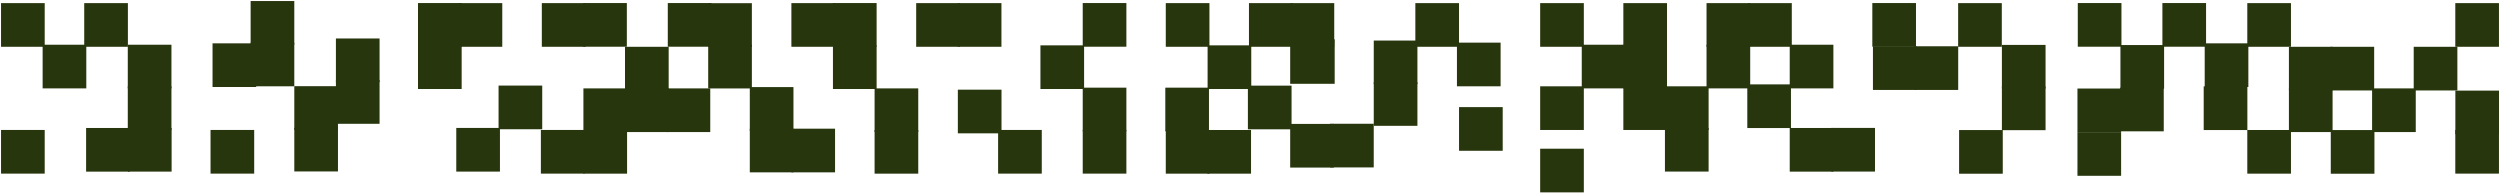 <?xml version="1.0" encoding="UTF-8"?> <svg xmlns="http://www.w3.org/2000/svg" width="1204" height="93" viewBox="0 0 1204 93" fill="none"> <rect width="18.03" height="18.03" transform="matrix(1 0 0 -1 863.43 41.065)" fill="#27360D" stroke="#27360D" stroke-width="3"></rect> <rect width="18.03" height="18.03" transform="matrix(1 0 0 -1 803.336 81.131)" fill="#27360D" stroke="#27360D" stroke-width="3"></rect> <rect width="18.03" height="18.03" transform="matrix(1 0 0 -1 763.273 41.065)" fill="#27360D" stroke="#27360D" stroke-width="3"></rect> <rect width="18.03" height="18.03" transform="matrix(1 0 0 -1 843 60.166)" fill="#27360D" stroke="#27360D" stroke-width="3"></rect> <rect width="18.03" height="18.03" transform="matrix(1 0 0 -1 1002 83.166)" fill="#27360D" stroke="#27360D" stroke-width="3"></rect> <rect width="18.03" height="18.03" transform="matrix(1 0 0 -1 1124 82.166)" fill="#27360D" stroke="#27360D" stroke-width="3"></rect> <rect width="18.03" height="18.03" transform="matrix(1 0 0 -1 1184 63.166)" fill="#27360D" stroke="#27360D" stroke-width="3"></rect> <rect width="18.03" height="18.03" transform="matrix(1 0 0 -1 743.242 91.147)" fill="#27360D" stroke="#27360D" stroke-width="3"></rect> <rect width="18.03" height="18.03" transform="matrix(1 0 0 -1 743.242 61.098)" fill="#27360D" stroke="#27360D" stroke-width="3"></rect> <rect width="18.03" height="18.03" transform="matrix(1 0 0 -1 703.164 40.062)" fill="#27360D" stroke="#27360D" stroke-width="3"></rect> <rect width="18.03" height="18.03" transform="matrix(1 0 0 -1 704.172 71.115)" fill="#27360D" stroke="#27360D" stroke-width="3"></rect> <rect width="18.03" height="18.03" transform="matrix(1 0 0 -1 602.484 60.772)" fill="#27360D" stroke="#27360D" stroke-width="3"></rect> <rect width="18.03" height="18.03" transform="matrix(1 0 0 -1 402.648 21)" fill="#27360D" stroke="#27360D" stroke-width="3"></rect> <rect width="18.03" height="18.03" transform="matrix(1 0 0 -1 1063.28 40.4)" fill="#27360D" stroke="#27360D" stroke-width="3"></rect> <rect width="18.03" height="18.03" transform="matrix(1 0 0 -1 1002.16 20.998)" fill="#27360D" stroke="#27360D" stroke-width="3"></rect> <rect width="18.03" height="18.03" transform="matrix(1 0 0 -1 562.938 82.135)" fill="#27360D" stroke="#27360D" stroke-width="3"></rect> <rect width="18.03" height="18.03" transform="matrix(1 0 0 -1 903.211 20.998)" fill="#27360D" stroke="#27360D" stroke-width="3"></rect> <rect width="18.03" height="18.03" transform="matrix(1 0 0 -1 583.078 41.371)" fill="#27360D" stroke="#27360D" stroke-width="3"></rect> <rect width="18.03" height="18.03" transform="matrix(1 0 0 -1 562.711 61.744)" fill="#27360D" stroke="#27360D" stroke-width="3"></rect> <rect width="18.03" height="18.03" transform="matrix(1 0 0 -1 522.938 61.744)" fill="#27360D" stroke="#27360D" stroke-width="3"></rect> <rect width="18.432" height="18.432" transform="matrix(1 0 0 -1 622.852 38.861)" fill="#27360D" stroke="#27360D" stroke-width="3"></rect> <rect width="18.03" height="18.03" transform="matrix(1 0 0 -1 863.43 81.162)" fill="#27360D" stroke="#27360D" stroke-width="3"></rect> <rect width="18.03" height="18.03" transform="matrix(1 0 0 -1 945 82.164)" fill="#27360D" stroke="#27360D" stroke-width="3"></rect> <rect width="18.03" height="18.03" transform="matrix(1 0 0 -1 582.969 82.135)" fill="#27360D" stroke="#27360D" stroke-width="3"></rect> <rect width="18.03" height="18.03" transform="matrix(1 0 0 -1 1022.53 61.744)" fill="#27360D" stroke="#27360D" stroke-width="3"></rect> <rect width="18.03" height="18.03" transform="matrix(1 0 0 -1 502.57 41.371)" fill="#27360D" stroke="#27360D" stroke-width="3"></rect> <rect width="18.03" height="18.03" transform="matrix(1 0 0 -1 965.609 61.19)" fill="#27360D" stroke="#27360D" stroke-width="3"></rect> <rect width="18.03" height="18.03" transform="matrix(1 0 0 -1 783.305 21.031)" fill="#27360D" stroke="#27360D" stroke-width="3"></rect> <rect width="18.03" height="18.03" transform="matrix(1 0 0 -1 743.242 21.031)" fill="#27360D" stroke="#27360D" stroke-width="3"></rect> <rect width="18.03" height="18.03" transform="matrix(1 0 0 -1 222.367 21.031)" fill="#27360D" stroke="#27360D" stroke-width="3"></rect> <rect width="18.03" height="18.03" transform="matrix(1 0 0 -1 282.469 82.133)" fill="#27360D" stroke="#27360D" stroke-width="3"></rect> <rect width="18.03" height="18.03" transform="matrix(1 0 0 -1 622.852 79.205)" fill="#27360D" stroke="#27360D" stroke-width="3"></rect> <rect width="18.03" height="18.03" transform="matrix(1 0 0 -1 1083.8 82.133)" fill="#27360D" stroke="#27360D" stroke-width="3"></rect> <rect width="18.03" height="18.03" transform="matrix(1 0 0 -1 302.5 62.1)" fill="#27360D" stroke="#27360D" stroke-width="3"></rect> <rect width="18.03" height="18.03" transform="matrix(1 0 0 -1 1103.84 62.1)" fill="#27360D" stroke="#27360D" stroke-width="3"></rect> <rect width="18.03" height="18.03" transform="matrix(1 0 0 -1 2 21.031)" fill="#27360D" stroke="#27360D" stroke-width="3"></rect> <rect width="18.03" height="18.03" transform="matrix(1 0 0 -1 522.938 20.998)" fill="#27360D" stroke="#27360D" stroke-width="3"></rect> <rect width="18.03" height="18.03" transform="matrix(1 0 0 -1 442.734 21.031)" fill="#27360D" stroke="#27360D" stroke-width="3"></rect> <rect width="18.03" height="18.03" transform="matrix(1 0 0 -1 422.703 62.1)" fill="#27360D" stroke="#27360D" stroke-width="3"></rect> <rect width="18.03" height="18.03" transform="matrix(1 0 0 -1 462.797 62.713)" fill="#27360D" stroke="#27360D" stroke-width="3"></rect> <rect width="18.03" height="18.03" transform="matrix(1 0 0 -1 382.633 81.502)" fill="#27360D" stroke="#27360D" stroke-width="3"></rect> <rect width="18.03" height="18.03" transform="matrix(1 0 0 -1 683.133 21.031)" fill="#27360D" stroke="#27360D" stroke-width="3"></rect> <rect width="18.03" height="18.03" transform="matrix(1 0 0 -1 663.102 39.06)" fill="#27360D" stroke="#27360D" stroke-width="3"></rect> <rect width="18.03" height="18.03" transform="matrix(1 0 0 -1 663.102 59.096)" fill="#27360D" stroke="#27360D" stroke-width="3"></rect> <rect width="18.03" height="18.03" transform="matrix(1 0 0 -1 462.766 21.031)" fill="#27360D" stroke="#27360D" stroke-width="3"></rect> <rect width="18.03" height="18.03" transform="matrix(1 0 0 -1 422.703 82.133)" fill="#27360D" stroke="#27360D" stroke-width="3"></rect> <rect width="18.03" height="18.03" transform="matrix(1 0 0 -1 342.57 21.062)" fill="#27360D" stroke="#27360D" stroke-width="3"></rect> <rect width="18.03" height="18.03" transform="matrix(1 0 0 -1 382.633 21.031)" fill="#27360D" stroke="#27360D" stroke-width="3"></rect> <rect width="18.03" height="18.03" transform="matrix(1 0 0 -1 362.602 61.469)" fill="#27360D" stroke="#27360D" stroke-width="3"></rect> <rect width="18.03" height="18.03" transform="matrix(1 0 0 -1 362.602 81.502)" fill="#27360D" stroke="#27360D" stroke-width="3"></rect> <rect width="18.03" height="18.03" transform="matrix(1 0 0 -1 482.188 82.115)" fill="#27360D" stroke="#27360D" stroke-width="3"></rect> <rect width="18.03" height="18.03" transform="matrix(1 0 0 -1 282.469 62.1)" fill="#27360D" stroke="#27360D" stroke-width="3"></rect> <rect width="18.03" height="18.03" transform="matrix(1 0 0 -1 302.5 42.066)" fill="#27360D" stroke="#27360D" stroke-width="3"></rect> <rect width="18.03" height="18.03" transform="matrix(1 0 0 -1 642.062 79.127)" fill="#27360D" stroke="#27360D" stroke-width="3"></rect> <rect width="18.03" height="18.03" transform="matrix(1 0 0 -1 1103.84 42.066)" fill="#27360D" stroke="#27360D" stroke-width="3"></rect> <rect width="18.03" height="18.03" transform="matrix(1 0 0 -1 603 21.031)" fill="#27360D" stroke="#27360D" stroke-width="3"></rect> <rect width="18.03" height="18.03" transform="matrix(1 0 0 -1 522.938 82.115)" fill="#27360D" stroke="#27360D" stroke-width="3"></rect> <rect width="18.03" height="18.03" transform="matrix(1 0 0 -1 402.648 41.371)" fill="#27360D" stroke="#27360D" stroke-width="3"></rect> <rect width="18.03" height="18.03" transform="matrix(1 0 0 -1 783.305 41.065)" fill="#27360D" stroke="#27360D" stroke-width="3"></rect> <rect width="18.03" height="18.03" transform="matrix(1 0 0 -1 163.273 38.06)" fill="#27360D" stroke="#27360D" stroke-width="3"></rect> <rect width="18.03" height="18.03" transform="matrix(1 0 0 -1 282.359 21)" fill="#27360D" stroke="#27360D" stroke-width="3"></rect> <rect width="18.03" height="18.03" transform="matrix(1 0 0 -1 22.031 41.065)" fill="#27360D" stroke="#27360D" stroke-width="3"></rect> <rect width="18.03" height="18.03" transform="matrix(1 0 0 -1 42.969 81.162)" fill="#27360D" stroke="#27360D" stroke-width="3"></rect> <rect width="18.03" height="18.03" transform="matrix(1 0 0 -1 241.609 60.744)" fill="#27360D" stroke="#27360D" stroke-width="3"></rect> <rect width="18.03" height="18.03" transform="matrix(1 0 0 -1 143.234 81.068)" fill="#27360D" stroke="#27360D" stroke-width="3"></rect> <rect width="18.03" height="18.03" transform="matrix(1 0 0 -1 102.891 82.115)" fill="#27360D" stroke="#27360D" stroke-width="3"></rect> <rect width="18.03" height="18.03" transform="matrix(1 0 0 -1 63.039 61.1)" fill="#27360D" stroke="#27360D" stroke-width="3"></rect> <rect width="18.03" height="18.03" transform="matrix(1 0 0 -1 122.203 40.062)" fill="#27360D" stroke="#27360D" stroke-width="3"></rect> <rect width="18.03" height="18.03" transform="matrix(1 0 0 -1 63.039 41.065)" fill="#27360D" stroke="#27360D" stroke-width="3"></rect> <rect width="18.03" height="18.03" transform="matrix(1 0 0 -1 103.859 40.4)" fill="#27360D" stroke="#27360D" stroke-width="3"></rect> <rect width="18.03" height="18.03" transform="matrix(1 0 0 -1 122.203 20.029)" fill="#27360D" stroke="#27360D" stroke-width="3"></rect> <rect width="18.03" height="18.03" transform="matrix(1 0 0 -1 2 82.115)" fill="#27360D" stroke="#27360D" stroke-width="3"></rect> <rect width="18.03" height="18.03" transform="matrix(1 0 0 -1 1062.8 61.131)" fill="#27360D" stroke="#27360D" stroke-width="3"></rect> <rect width="18.03" height="18.03" transform="matrix(1 0 0 -1 63.117 81.147)" fill="#27360D" stroke="#27360D" stroke-width="3"></rect> <rect width="18.03" height="18.03" transform="matrix(1 0 0 -1 143.234 61.035)" fill="#27360D" stroke="#27360D" stroke-width="3"></rect> <rect width="18.03" height="18.03" transform="matrix(1 0 0 -1 163.273 58.123)" fill="#27360D" stroke="#27360D" stroke-width="3"></rect> <rect width="18.03" height="18.03" transform="matrix(1 0 0 -1 202.805 21)" fill="#27360D" stroke="#27360D" stroke-width="3"></rect> <rect width="18.03" height="18.03" transform="matrix(1 0 0 -1 261.984 82.115)" fill="#27360D" stroke="#27360D" stroke-width="3"></rect> <rect width="18.03" height="18.03" transform="matrix(1 0 0 -1 221.242 81.144)" fill="#27360D" stroke="#27360D" stroke-width="3"></rect> <rect width="18.03" height="18.03" transform="matrix(1 0 0 -1 202.805 41.371)" fill="#27360D" stroke="#27360D" stroke-width="3"></rect> <rect width="18.03" height="18.03" transform="matrix(1 0 0 -1 783.305 61.098)" fill="#27360D" stroke="#27360D" stroke-width="3"></rect> <rect width="18.03" height="18.03" transform="matrix(1 0 0 -1 342.57 41.096)" fill="#27360D" stroke="#27360D" stroke-width="3"></rect> <rect width="18.03" height="18.03" transform="matrix(1 0 0 -1 903.508 41.815)" fill="#27360D" stroke="#27360D" stroke-width="3"></rect> <rect width="18.03" height="18.03" transform="matrix(1 0 0 -1 883.469 81.131)" fill="#27360D" stroke="#27360D" stroke-width="3"></rect> <rect width="18.03" height="18.03" transform="matrix(1 0 0 -1 965.609 41.156)" fill="#27360D" stroke="#27360D" stroke-width="3"></rect> <rect width="18.03" height="18.03" transform="matrix(1 0 0 -1 1022.7 41.223)" fill="#27360D" stroke="#27360D" stroke-width="3"></rect> <rect width="18.03" height="18.03" transform="matrix(1 0 0 -1 1083.8 21.031)" fill="#27360D" stroke="#27360D" stroke-width="3"></rect> <rect width="18.03" height="18.03" transform="matrix(1 0 0 -1 1123.87 42.066)" fill="#27360D" stroke="#27360D" stroke-width="3"></rect> <rect width="18.03" height="18.03" transform="matrix(1 0 0 -1 623.039 21.031)" fill="#27360D" stroke="#27360D" stroke-width="3"></rect> <rect width="18.03" height="18.03" transform="matrix(1 0 0 -1 1042.91 20.998)" fill="#27360D" stroke="#27360D" stroke-width="3"></rect> <rect width="18.03" height="18.03" transform="matrix(1 0 0 -1 1143.9 62.1)" fill="#27360D" stroke="#27360D" stroke-width="3"></rect> <rect width="18.03" height="18.03" transform="matrix(1 0 0 -1 944.539 21.031)" fill="#27360D" stroke="#27360D" stroke-width="3"></rect> <rect width="18.03" height="18.03" transform="matrix(1 0 0 -1 1002 62.166)" fill="#27360D" stroke="#27360D" stroke-width="3"></rect> <rect width="18.03" height="18.03" transform="matrix(1 0 0 -1 562.938 21.031)" fill="#27360D" stroke="#27360D" stroke-width="3"></rect> <rect width="18.03" height="18.03" transform="matrix(1 0 0 -1 323.102 20.998)" fill="#27360D" stroke="#27360D" stroke-width="3"></rect> <rect width="18.03" height="18.03" transform="matrix(1 0 0 -1 823.367 21.031)" fill="#27360D" stroke="#27360D" stroke-width="3"></rect> <rect width="18.03" height="18.03" transform="matrix(1 0 0 -1 322.531 62.1)" fill="#27360D" stroke="#27360D" stroke-width="3"></rect> <rect width="18.03" height="18.03" transform="matrix(1 0 0 -1 1163.94 42.066)" fill="#27360D" stroke="#27360D" stroke-width="3"></rect> <rect width="18.03" height="18.03" transform="matrix(1 0 0 -1 823.367 41.065)" fill="#27360D" stroke="#27360D" stroke-width="3"></rect> <rect width="18.03" height="18.03" transform="matrix(1 0 0 -1 1183.97 21.031)" fill="#27360D" stroke="#27360D" stroke-width="3"></rect> <rect width="18.03" height="18.03" transform="matrix(1 0 0 -1 1183.97 82.115)" fill="#27360D" stroke="#27360D" stroke-width="3"></rect> <rect width="18.03" height="18.03" transform="matrix(1 0 0 -1 843.398 21.031)" fill="#27360D" stroke="#27360D" stroke-width="3"></rect> <rect width="18.03" height="18.03" transform="matrix(1 0 0 -1 262.438 21.031)" fill="#27360D" stroke="#27360D" stroke-width="3"></rect> <rect width="18.03" height="18.03" transform="matrix(1 0 0 -1 42.062 21.031)" fill="#27360D" stroke="#27360D" stroke-width="3"></rect> <rect width="18.03" height="18.03" transform="matrix(1 0 0 -1 803.336 61.098)" fill="#27360D" stroke="#27360D" stroke-width="3"></rect> <rect width="18.03" height="18.03" transform="matrix(1 0 0 -1 923.539 41.815)" fill="#27360D" stroke="#27360D" stroke-width="3"></rect> </svg> 